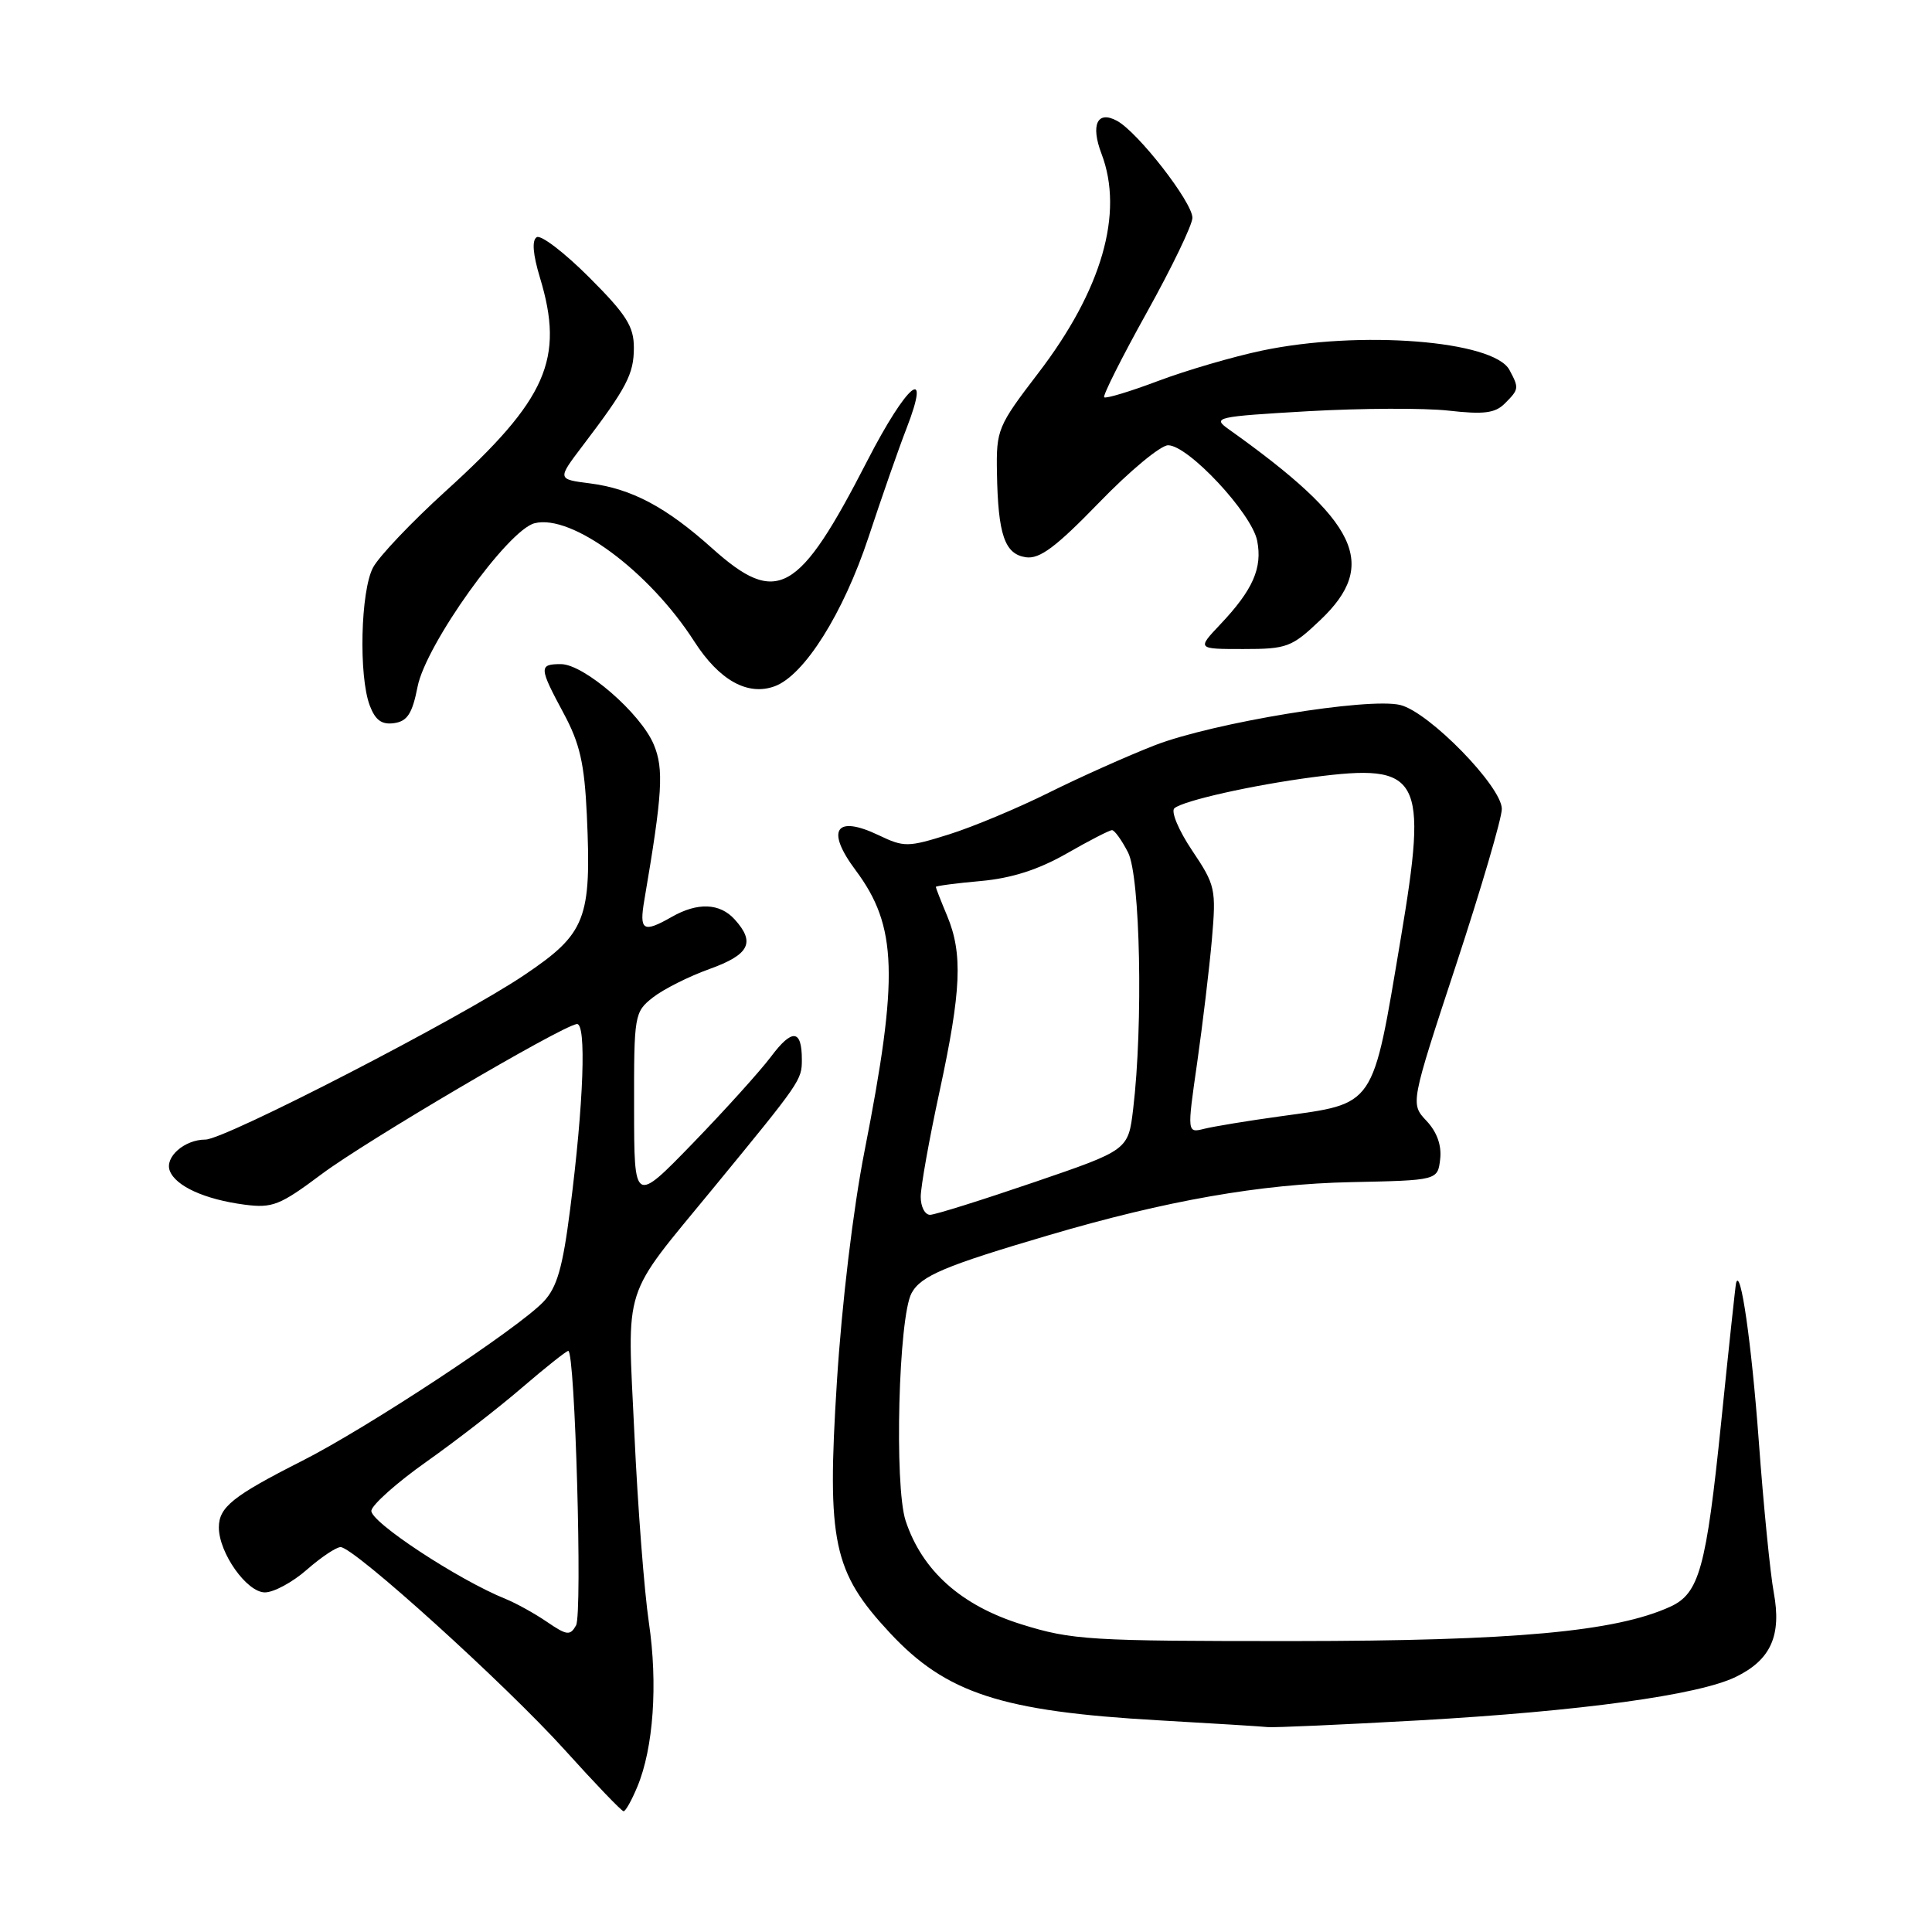 <?xml version="1.0" encoding="UTF-8" standalone="no"?>
<!DOCTYPE svg PUBLIC "-//W3C//DTD SVG 1.1//EN" "http://www.w3.org/Graphics/SVG/1.1/DTD/svg11.dtd" >
<svg xmlns="http://www.w3.org/2000/svg" xmlns:xlink="http://www.w3.org/1999/xlink" version="1.1" viewBox="0 0 256 256">
 <g >
 <path fill="currentColor"
d=" M 84.45 236.75 C 86.59 231.62 87.18 223.14 85.98 215.00 C 85.37 210.88 84.50 199.62 84.06 190.00 C 83.11 169.75 82.29 172.32 94.50 157.45 C 106.13 143.29 106.25 143.12 106.25 140.40 C 106.25 136.39 104.97 136.26 102.17 140.00 C 100.72 141.93 96.05 147.10 91.79 151.50 C 84.03 159.50 84.03 159.50 84.02 146.82 C 84.00 134.47 84.06 134.10 86.51 132.17 C 87.90 131.08 91.27 129.38 94.01 128.40 C 99.31 126.49 100.12 124.89 97.35 121.83 C 95.38 119.65 92.43 119.54 89.00 121.50 C 85.21 123.66 84.68 123.33 85.38 119.25 C 87.79 105.13 87.98 101.89 86.63 98.66 C 84.90 94.51 77.38 88.00 74.32 88.00 C 71.39 88.00 71.41 88.43 74.68 94.51 C 76.84 98.52 77.44 101.17 77.76 108.00 C 78.39 121.80 77.65 123.69 69.47 129.20 C 61.05 134.88 29.81 151.00 27.22 151.00 C 24.45 151.00 21.80 153.32 22.50 155.14 C 23.28 157.18 27.15 158.93 32.38 159.62 C 36.11 160.11 37.08 159.72 42.63 155.57 C 48.46 151.21 74.13 136.10 76.42 135.69 C 77.73 135.46 77.35 146.15 75.54 160.28 C 74.56 167.97 73.81 170.58 72.03 172.47 C 68.73 175.98 48.72 189.18 40.00 193.59 C 30.84 198.23 29.00 199.71 29.00 202.40 C 29.01 205.79 32.71 211.00 35.10 211.00 C 36.28 211.00 38.77 209.65 40.65 208.00 C 42.53 206.35 44.55 205.00 45.13 205.00 C 46.90 205.00 66.99 223.19 74.83 231.87 C 78.86 236.34 82.37 240.00 82.63 240.00 C 82.89 240.00 83.71 238.54 84.45 236.75 Z  M 188.00 227.96 C 209.49 226.74 225.04 224.61 230.00 222.20 C 234.65 219.94 236.09 216.72 235.03 211.00 C 234.57 208.53 233.67 199.46 233.04 190.85 C 232.08 177.89 230.63 167.80 230.04 170.00 C 229.96 170.28 229.07 178.60 228.06 188.50 C 226.08 207.81 225.16 211.15 221.31 212.90 C 214.06 216.21 200.59 217.43 171.50 217.45 C 144.34 217.46 142.05 217.32 135.37 215.24 C 127.35 212.74 122.19 208.13 120.00 201.51 C 118.48 196.89 119.06 174.50 120.79 171.34 C 122.04 169.05 125.21 167.72 139.00 163.66 C 154.55 159.08 167.03 156.89 179.00 156.64 C 190.50 156.40 190.50 156.40 190.83 153.59 C 191.04 151.77 190.41 150.00 189.02 148.52 C 186.88 146.25 186.88 146.25 192.94 127.84 C 196.27 117.71 199.00 108.42 199.00 107.19 C 199.00 104.23 189.38 94.37 185.56 93.42 C 181.36 92.37 160.72 95.76 153.00 98.76 C 149.43 100.15 143.12 102.97 139.00 105.02 C 134.88 107.07 128.91 109.57 125.75 110.56 C 120.30 112.27 119.80 112.28 116.43 110.67 C 110.71 107.94 109.38 109.97 113.38 115.32 C 118.90 122.72 119.11 129.34 114.56 152.50 C 113.05 160.15 111.54 172.77 110.89 183.15 C 109.55 204.35 110.38 208.27 117.90 216.35 C 125.37 224.38 132.70 226.77 153.50 227.95 C 160.65 228.36 167.18 228.76 168.00 228.85 C 168.82 228.93 177.82 228.53 188.00 227.96 Z  M 55.33 91.00 C 56.42 85.40 67.29 70.22 70.84 69.33 C 75.76 68.09 86.03 75.70 92.00 85.00 C 95.31 90.15 99.08 92.25 102.66 90.93 C 106.58 89.48 111.74 81.27 115.08 71.19 C 116.84 65.86 119.10 59.38 120.11 56.79 C 123.48 48.10 120.18 50.82 114.92 61.06 C 105.82 78.77 102.98 80.37 94.36 72.65 C 88.26 67.18 83.70 64.76 78.17 64.05 C 73.84 63.50 73.84 63.50 77.17 59.11 C 83.04 51.39 83.99 49.57 83.99 46.09 C 84.00 43.26 83.00 41.68 78.06 36.74 C 74.80 33.48 71.67 31.08 71.12 31.43 C 70.46 31.83 70.61 33.69 71.54 36.77 C 74.82 47.57 72.48 52.90 59.09 65.04 C 54.57 69.14 50.22 73.72 49.43 75.20 C 47.78 78.32 47.51 89.58 49.00 93.50 C 49.74 95.44 50.59 96.05 52.22 95.82 C 53.98 95.57 54.63 94.55 55.33 91.00 Z  M 174.96 82.15 C 182.72 74.77 180.00 69.11 162.80 56.87 C 160.61 55.31 161.09 55.20 173.30 54.49 C 180.34 54.09 188.73 54.05 191.94 54.41 C 196.60 54.94 198.11 54.75 199.39 53.47 C 201.28 51.58 201.30 51.43 200.01 49.02 C 197.92 45.12 180.16 43.73 167.20 46.46 C 163.39 47.26 157.21 49.07 153.48 50.47 C 149.75 51.88 146.52 52.85 146.31 52.64 C 146.10 52.43 148.64 47.37 151.96 41.40 C 155.28 35.43 158.00 29.79 158.00 28.86 C 158.00 26.79 150.76 17.48 147.99 16.00 C 145.39 14.60 144.49 16.54 145.96 20.39 C 148.95 28.25 146.00 38.45 137.55 49.47 C 132.21 56.45 132.00 56.94 132.10 62.61 C 132.24 70.85 133.12 73.43 135.94 73.84 C 137.77 74.10 139.92 72.49 145.64 66.59 C 149.68 62.41 153.79 59.00 154.78 59.00 C 157.45 59.00 165.85 68.00 166.58 71.64 C 167.30 75.26 166.02 78.17 161.68 82.75 C 158.61 86.00 158.61 86.00 164.76 86.00 C 170.53 86.00 171.17 85.76 174.96 82.15 Z  M 72.48 214.91 C 70.84 213.79 68.38 212.43 67.00 211.87 C 60.70 209.33 48.93 201.58 49.21 200.15 C 49.37 199.32 52.65 196.41 56.50 193.69 C 60.35 190.97 66.05 186.56 69.17 183.87 C 72.29 181.19 75.05 179.00 75.30 179.00 C 76.20 179.00 77.19 213.84 76.33 215.37 C 75.55 216.76 75.12 216.71 72.48 214.91 Z  M 122.00 158.58 C 122.00 157.25 123.12 150.96 124.50 144.60 C 127.38 131.26 127.59 126.36 125.50 121.35 C 124.67 119.37 124.00 117.65 124.00 117.52 C 124.00 117.39 126.68 117.03 129.96 116.74 C 134.06 116.37 137.60 115.23 141.33 113.10 C 144.31 111.39 147.01 110.00 147.35 110.00 C 147.68 110.00 148.64 111.33 149.47 112.95 C 151.09 116.08 151.49 135.78 150.15 146.94 C 149.50 152.39 149.50 152.39 137.00 156.66 C 130.12 159.01 123.94 160.95 123.25 160.97 C 122.56 160.98 122.00 159.91 122.00 158.58 Z  M 158.63 140.82 C 159.36 135.69 160.24 128.35 160.58 124.50 C 161.16 117.80 161.05 117.29 157.96 112.69 C 156.18 110.04 155.13 107.53 155.61 107.10 C 156.79 106.09 165.92 104.04 173.97 102.98 C 188.32 101.11 189.23 102.79 185.60 124.40 C 181.80 146.99 182.37 146.15 169.64 147.92 C 165.35 148.51 160.82 149.26 159.57 149.57 C 157.29 150.14 157.29 150.14 158.63 140.82 Z "/>
</g>
</svg>